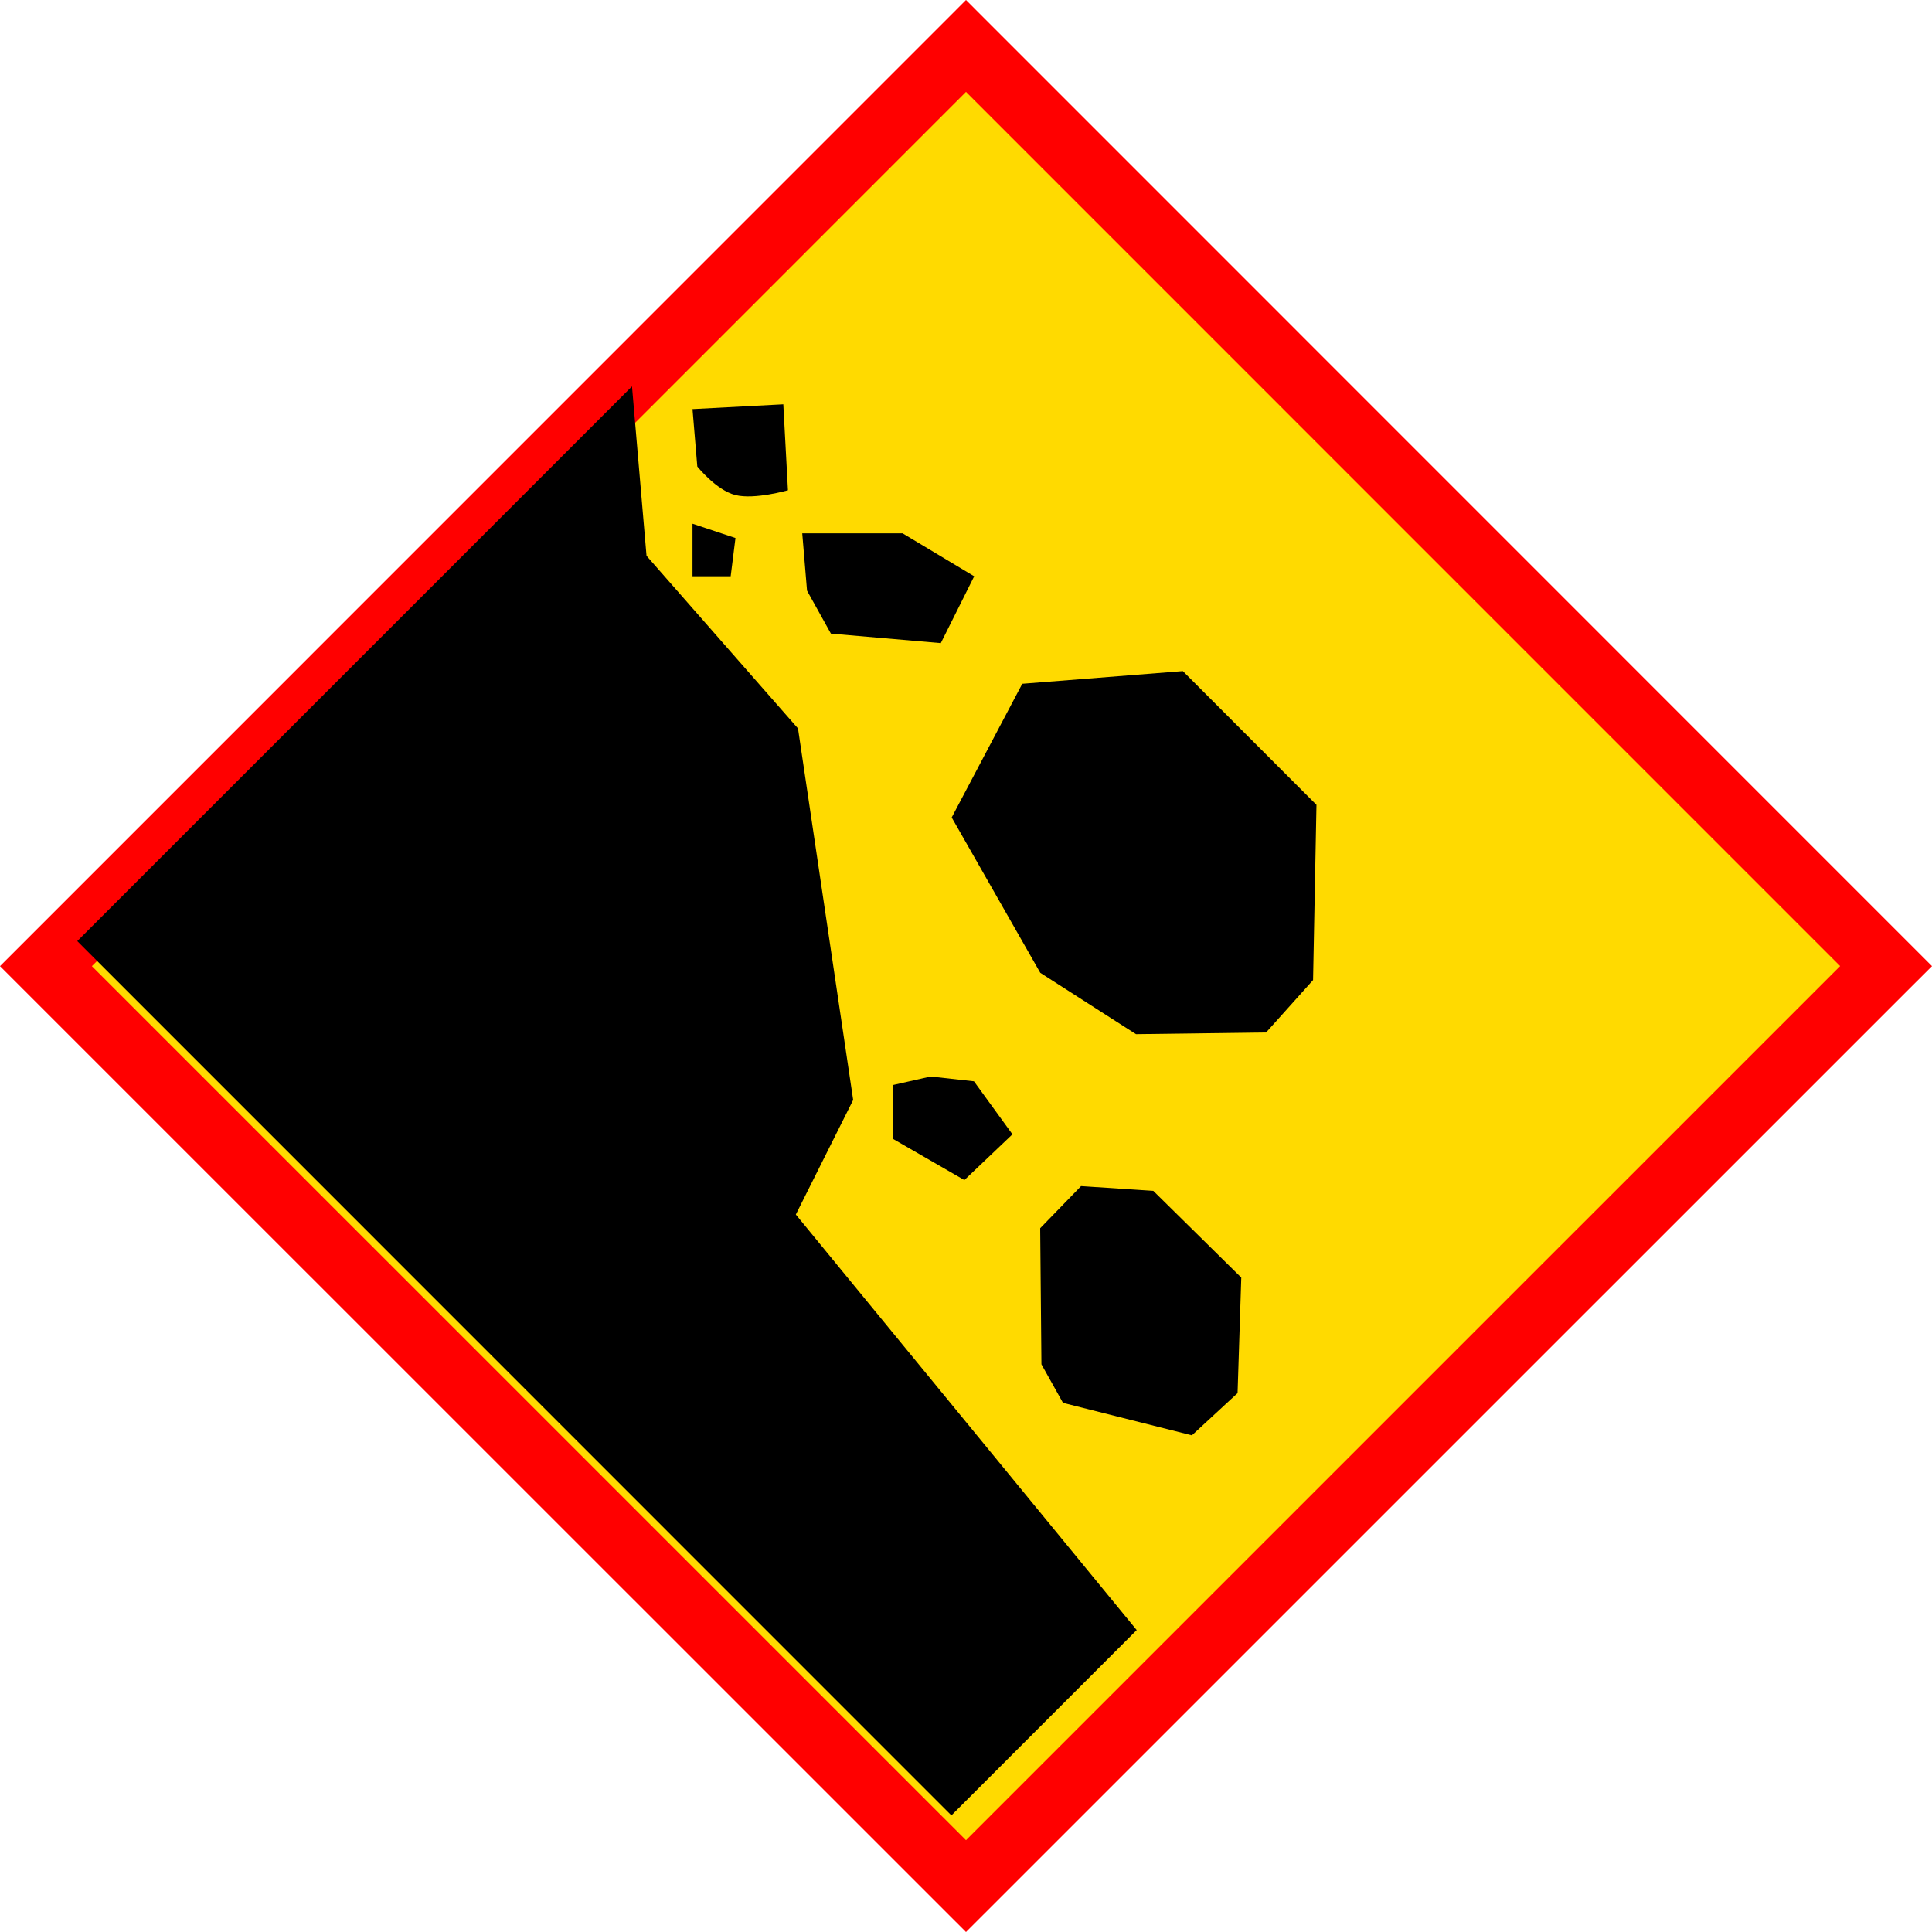 <svg width="25" height="25" viewBox="0 0 25 25" fill="none" xmlns="http://www.w3.org/2000/svg">
<path d="M24.406 12.5L12.501 0.594L0.595 12.5L12.501 24.405L24.406 12.5Z" fill="#FFDA00"/>
<path d="M0 12.502L12.5 0L25 12.502L24.703 12.798L24.406 12.5L24.703 12.798L12.5 25L0 12.502ZM1.189 12.502L12.5 23.812L23.811 12.501L12.5 1.189L1.189 12.502Z" fill="#FF0000"/>
<path d="M13.989 15.348L13.46 15.893L13.476 17.654L13.755 18.153L15.423 18.573L16.014 18.027L16.062 16.532L14.924 15.41L13.989 15.348ZM11.56 14.74L12.479 15.27L13.101 14.678L12.603 13.992L12.042 13.93L11.56 14.039V14.74ZM15.306 8.684L13.228 8.848L12.315 10.578L13.461 12.588L14.7 13.382L16.383 13.36L16.991 12.682L17.035 10.415L15.306 8.684ZM11.04 14.233L10.326 9.426L8.366 7.192L8.178 5L1 12.178L12.311 23.491L14.709 21.093L10.298 15.716L11.04 14.233ZM9.517 6.962L8.961 6.777V7.457H9.455L9.517 6.962ZM10.752 8.199L12.174 8.322L12.606 7.457L11.679 6.901H10.381L10.443 7.643L10.752 8.199ZM9.517 6.406C9.764 6.468 10.196 6.344 10.196 6.344L10.136 5.232L8.961 5.294L9.023 6.036C9.022 6.036 9.269 6.345 9.517 6.406Z" fill="black"/>
</svg>
